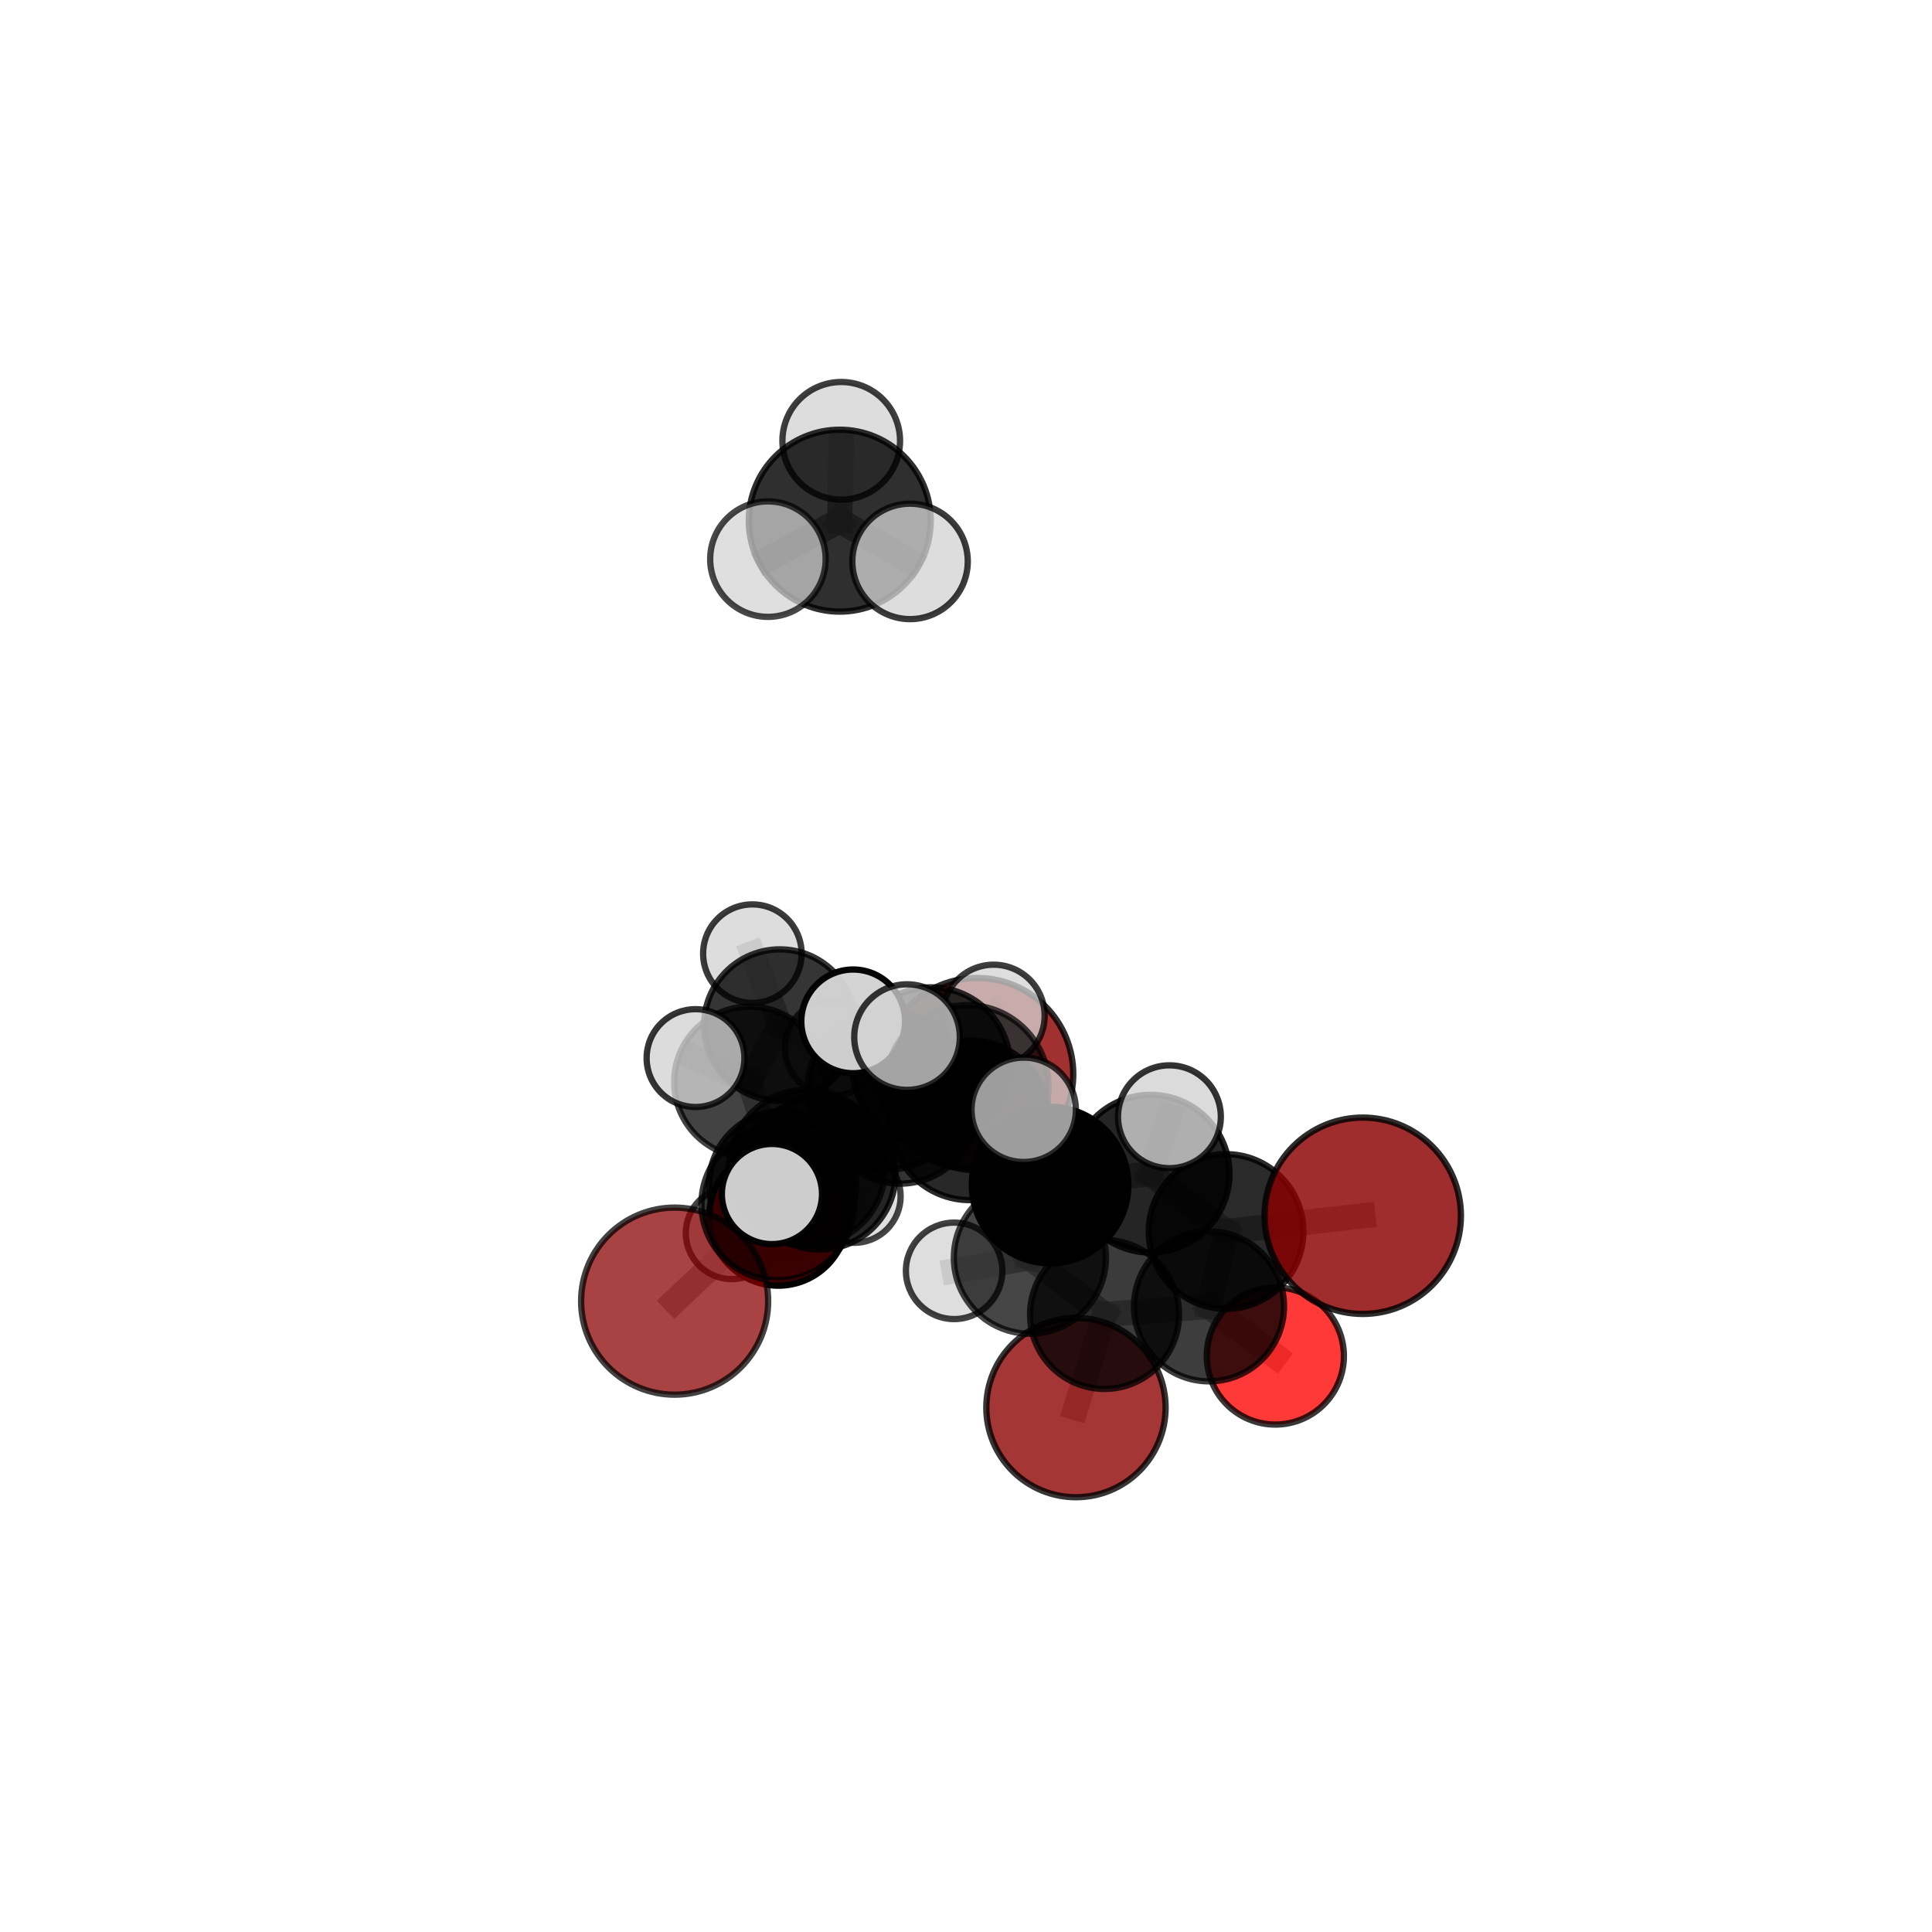 <?xml version="1.0" encoding="utf-8" standalone="no"?>
<!DOCTYPE svg PUBLIC "-//W3C//DTD SVG 1.1//EN"
  "http://www.w3.org/Graphics/SVG/1.1/DTD/svg11.dtd">
<svg xmlns:xlink="http://www.w3.org/1999/xlink" width="153pt" height="153pt" viewBox="0 0 153 153" xmlns="http://www.w3.org/2000/svg" version="1.1">
 <defs>
  <style type="text/css">*{stroke-linejoin: round; stroke-linecap: butt}</style>
 </defs>
 <g id="figure_1">
  <g id="patch_1">
   <path d="M 0 153 
L 153 153 
L 153 0 
L 0 0 
L 0 153 
z
" style="fill: none"/>
  </g>
  <g id="patch_2">
   <path d="M 7.2 145.8 
L 145.8 145.8 
L 145.8 7.2 
L 7.2 7.2 
L 7.2 145.8 
z
" style="fill: none"/>
  </g>
  <g id="axes_1">
   <g id="line2d_1">
    <path d="M 85.207 111.469 
L 87.472 104.096 
" clip-path="url(#p7d10203ef4)" style="fill: none; stroke: #808080; stroke-opacity: 0.576; stroke-width: 2; stroke-linecap: square"/>
   </g>
   <g id="line2d_2">
    <path d="M 87.472 104.096 
L 95.745 103.453 
" clip-path="url(#p7d10203ef4)" style="fill: none; stroke: #808080; stroke-opacity: 0.595; stroke-width: 2; stroke-linecap: square"/>
   </g>
   <g id="line2d_3">
    <path d="M 77.38 85.062 
L 71.282 87.622 
" clip-path="url(#p7d10203ef4)" style="fill: none; stroke: #808080; stroke-opacity: 0.618; stroke-width: 2; stroke-linecap: square"/>
   </g>
   <g id="line2d_4">
    <path d="M 71.282 87.622 
L 64.91 92.943 
" clip-path="url(#p7d10203ef4)" style="fill: none; stroke: #808080; stroke-opacity: 0.614; stroke-width: 2; stroke-linecap: square"/>
   </g>
   <g id="line2d_5">
    <path d="M 107.919 96.279 
L 97.093 97.526 
" clip-path="url(#p7d10203ef4)" style="fill: none; stroke: #808080; stroke-opacity: 0.627; stroke-width: 2; stroke-linecap: square"/>
   </g>
   <g id="line2d_6">
    <path d="M 97.093 97.526 
L 95.745 103.453 
" clip-path="url(#p7d10203ef4)" style="fill: none; stroke: #808080; stroke-opacity: 0.61; stroke-width: 2; stroke-linecap: square"/>
   </g>
   <g id="line2d_7">
    <path d="M 53.427 103.041 
L 61.6 95.336 
" clip-path="url(#p7d10203ef4)" style="fill: none; stroke: #808080; stroke-opacity: 0.602; stroke-width: 2; stroke-linecap: square"/>
   </g>
   <g id="line2d_8">
    <path d="M 61.6 95.336 
L 64.91 92.943 
" clip-path="url(#p7d10203ef4)" style="fill: none; stroke: #808080; stroke-opacity: 0.61; stroke-width: 2; stroke-linecap: square"/>
   </g>
   <g id="line2d_9">
    <path d="M 100.997 107.385 
L 95.745 103.453 
" clip-path="url(#p7d10203ef4)" style="fill: none; stroke: #808080; stroke-opacity: 0.59; stroke-width: 2; stroke-linecap: square"/>
   </g>
   <g id="line2d_10">
    <path d="M 61.635 96.347 
L 64.91 92.943 
" clip-path="url(#p7d10203ef4)" style="fill: none; stroke: #808080; stroke-opacity: 0.598; stroke-width: 2; stroke-linecap: square"/>
   </g>
   <g id="line2d_11">
    <path d="M 61.635 96.347 
L 61.976 93.806 
" clip-path="url(#p7d10203ef4)" style="fill: none; stroke: #808080; stroke-opacity: 0.585; stroke-width: 2; stroke-linecap: square"/>
   </g>
   <g id="line2d_12">
    <path d="M 61.976 93.806 
L 59.365 85.686 
" clip-path="url(#p7d10203ef4)" style="fill: none; stroke: #808080; stroke-opacity: 0.593; stroke-width: 2; stroke-linecap: square"/>
   </g>
   <g id="line2d_13">
    <path d="M 61.976 93.806 
L 57.955 97.652 
" clip-path="url(#p7d10203ef4)" style="fill: none; stroke: #808080; stroke-opacity: 0.575; stroke-width: 2; stroke-linecap: square"/>
   </g>
   <g id="line2d_14">
    <path d="M 61.976 93.806 
L 67.638 94.738 
" clip-path="url(#p7d10203ef4)" style="fill: none; stroke: #808080; stroke-opacity: 0.579; stroke-width: 2; stroke-linecap: square"/>
   </g>
   <g id="line2d_15">
    <path d="M 76.803 88.714 
L 83.16 93.847 
" clip-path="url(#p7d10203ef4)" style="fill: none; stroke: #808080; stroke-opacity: 0.642; stroke-width: 2; stroke-linecap: square"/>
   </g>
   <g id="line2d_16">
    <path d="M 76.803 88.714 
L 70.243 86.331 
" clip-path="url(#p7d10203ef4)" style="fill: none; stroke: #808080; stroke-opacity: 0.65; stroke-width: 2; stroke-linecap: square"/>
   </g>
   <g id="line2d_17">
    <path d="M 76.803 88.714 
L 76.59 86.053 
" clip-path="url(#p7d10203ef4)" style="fill: none; stroke: #808080; stroke-opacity: 0.661; stroke-width: 2; stroke-linecap: square"/>
   </g>
   <g id="line2d_18">
    <path d="M 83.16 93.847 
L 91.119 92.948 
" clip-path="url(#p7d10203ef4)" style="fill: none; stroke: #808080; stroke-opacity: 0.637; stroke-width: 2; stroke-linecap: square"/>
   </g>
   <g id="line2d_19">
    <path d="M 83.16 93.847 
L 81.561 99.598 
" clip-path="url(#p7d10203ef4)" style="fill: none; stroke: #808080; stroke-opacity: 0.621; stroke-width: 2; stroke-linecap: square"/>
   </g>
   <g id="line2d_20">
    <path d="M 70.243 86.331 
L 63.914 92.482 
" clip-path="url(#p7d10203ef4)" style="fill: none; stroke: #808080; stroke-opacity: 0.64; stroke-width: 2; stroke-linecap: square"/>
   </g>
   <g id="line2d_21">
    <path d="M 70.243 86.331 
L 73.754 84.443 
" clip-path="url(#p7d10203ef4)" style="fill: none; stroke: #808080; stroke-opacity: 0.645; stroke-width: 2; stroke-linecap: square"/>
   </g>
   <g id="line2d_22">
    <path d="M 70.243 86.331 
L 67.564 80.885 
" clip-path="url(#p7d10203ef4)" style="fill: none; stroke: #808080; stroke-opacity: 0.657; stroke-width: 2; stroke-linecap: square"/>
   </g>
   <g id="line2d_23">
    <path d="M 76.59 86.053 
L 71.83 82.13 
" clip-path="url(#p7d10203ef4)" style="fill: none; stroke: #808080; stroke-opacity: 0.677; stroke-width: 2; stroke-linecap: square"/>
   </g>
   <g id="line2d_24">
    <path d="M 76.59 86.053 
L 81.07 87.888 
" clip-path="url(#p7d10203ef4)" style="fill: none; stroke: #808080; stroke-opacity: 0.671; stroke-width: 2; stroke-linecap: square"/>
   </g>
   <g id="line2d_25">
    <path d="M 91.119 92.948 
L 97.093 97.526 
" clip-path="url(#p7d10203ef4)" style="fill: none; stroke: #808080; stroke-opacity: 0.631; stroke-width: 2; stroke-linecap: square"/>
   </g>
   <g id="line2d_26">
    <path d="M 91.119 92.948 
L 92.61 88.438 
" clip-path="url(#p7d10203ef4)" style="fill: none; stroke: #808080; stroke-opacity: 0.649; stroke-width: 2; stroke-linecap: square"/>
   </g>
   <g id="line2d_27">
    <path d="M 81.561 99.598 
L 87.472 104.096 
" clip-path="url(#p7d10203ef4)" style="fill: none; stroke: #808080; stroke-opacity: 0.601; stroke-width: 2; stroke-linecap: square"/>
   </g>
   <g id="line2d_28">
    <path d="M 81.561 99.598 
L 75.561 100.642 
" clip-path="url(#p7d10203ef4)" style="fill: none; stroke: #808080; stroke-opacity: 0.606; stroke-width: 2; stroke-linecap: square"/>
   </g>
   <g id="line2d_29">
    <path d="M 63.914 92.482 
L 61.6 95.336 
" clip-path="url(#p7d10203ef4)" style="fill: none; stroke: #808080; stroke-opacity: 0.622; stroke-width: 2; stroke-linecap: square"/>
   </g>
   <g id="line2d_30">
    <path d="M 63.914 92.482 
L 61.132 94.559 
" clip-path="url(#p7d10203ef4)" style="fill: none; stroke: #808080; stroke-opacity: 0.633; stroke-width: 2; stroke-linecap: square"/>
   </g>
   <g id="line2d_31">
    <path d="M 73.754 84.443 
L 71.282 87.622 
" clip-path="url(#p7d10203ef4)" style="fill: none; stroke: #808080; stroke-opacity: 0.631; stroke-width: 2; stroke-linecap: square"/>
   </g>
   <g id="line2d_32">
    <path d="M 73.754 84.443 
L 78.687 80.436 
" clip-path="url(#p7d10203ef4)" style="fill: none; stroke: #808080; stroke-opacity: 0.646; stroke-width: 2; stroke-linecap: square"/>
   </g>
   <g id="line2d_33">
    <path d="M 66.502 41.233 
L 60.813 44.278 
" clip-path="url(#p7d10203ef4)" style="fill: none; stroke: #808080; stroke-opacity: 0.782; stroke-width: 2; stroke-linecap: square"/>
   </g>
   <g id="line2d_34">
    <path d="M 66.502 41.233 
L 66.619 34.91 
" clip-path="url(#p7d10203ef4)" style="fill: none; stroke: #808080; stroke-opacity: 0.793; stroke-width: 2; stroke-linecap: square"/>
   </g>
   <g id="line2d_35">
    <path d="M 66.502 41.233 
L 72.069 44.459 
" clip-path="url(#p7d10203ef4)" style="fill: none; stroke: #808080; stroke-opacity: 0.781; stroke-width: 2; stroke-linecap: square"/>
   </g>
   <g id="line2d_36">
    <path d="M 59.365 85.686 
L 61.757 81.181 
" clip-path="url(#p7d10203ef4)" style="fill: none; stroke: #808080; stroke-opacity: 0.604; stroke-width: 2; stroke-linecap: square"/>
   </g>
   <g id="line2d_37">
    <path d="M 59.365 85.686 
L 55.081 83.791 
" clip-path="url(#p7d10203ef4)" style="fill: none; stroke: #808080; stroke-opacity: 0.609; stroke-width: 2; stroke-linecap: square"/>
   </g>
   <g id="line2d_38">
    <path d="M 61.757 81.181 
L 59.582 75.521 
" clip-path="url(#p7d10203ef4)" style="fill: none; stroke: #808080; stroke-opacity: 0.613; stroke-width: 2; stroke-linecap: square"/>
   </g>
   <g id="line2d_39">
    <path d="M 61.757 81.181 
L 65.93 82.989 
" clip-path="url(#p7d10203ef4)" style="fill: none; stroke: #808080; stroke-opacity: 0.6; stroke-width: 2; stroke-linecap: square"/>
   </g>
   <g id="Path3DCollection_1">
    <path d="M 65.93 86.766 
C 66.931 86.766 67.892 86.368 68.6 85.66 
C 69.308 84.952 69.706 83.991 69.706 82.989 
C 69.706 81.988 69.308 81.027 68.6 80.319 
C 67.892 79.611 66.931 79.213 65.93 79.213 
C 64.928 79.213 63.968 79.611 63.259 80.319 
C 62.551 81.027 62.153 81.988 62.153 82.989 
C 62.153 83.991 62.551 84.952 63.259 85.66 
C 63.968 86.368 64.928 86.766 65.93 86.766 
z
" clip-path="url(#p7d10203ef4)" style="fill: #d3d3d3; fill-opacity: 0.7; stroke: #000000; stroke-opacity: 0.7; stroke-width: 0.5"/>
    <path d="M 59.582 79.421 
C 60.616 79.421 61.609 79.01 62.34 78.279 
C 63.071 77.547 63.482 76.555 63.482 75.521 
C 63.482 74.487 63.071 73.495 62.34 72.763 
C 61.609 72.032 60.616 71.621 59.582 71.621 
C 58.548 71.621 57.556 72.032 56.825 72.763 
C 56.093 73.495 55.682 74.487 55.682 75.521 
C 55.682 76.555 56.093 77.547 56.825 78.279 
C 57.556 79.01 58.548 79.421 59.582 79.421 
z
" clip-path="url(#p7d10203ef4)" style="fill: #d3d3d3; fill-opacity: 0.768; stroke: #000000; stroke-opacity: 0.768; stroke-width: 0.5"/>
    <path d="M 61.757 87.181 
C 63.349 87.181 64.875 86.549 66 85.424 
C 67.125 84.299 67.758 82.772 67.758 81.181 
C 67.758 79.59 67.125 78.063 66 76.938 
C 64.875 75.813 63.349 75.181 61.757 75.181 
C 60.166 75.181 58.64 75.813 57.515 76.938 
C 56.39 78.063 55.757 79.59 55.757 81.181 
C 55.757 82.772 56.39 84.299 57.515 85.424 
C 58.64 86.549 60.166 87.181 61.757 87.181 
z
" clip-path="url(#p7d10203ef4)" style="fill-opacity: 0.79; stroke: #000000; stroke-opacity: 0.79; stroke-width: 0.5"/>
    <path d="M 57.955 101.298 
C 58.921 101.298 59.849 100.914 60.532 100.23 
C 61.216 99.546 61.6 98.619 61.6 97.652 
C 61.6 96.685 61.216 95.758 60.532 95.075 
C 59.849 94.391 58.921 94.007 57.955 94.007 
C 56.988 94.007 56.061 94.391 55.377 95.075 
C 54.693 95.758 54.309 96.685 54.309 97.652 
C 54.309 98.619 54.693 99.546 55.377 100.23 
C 56.061 100.914 56.988 101.298 57.955 101.298 
z
" clip-path="url(#p7d10203ef4)" style="fill: #d3d3d3; fill-opacity: 0.74; stroke: #000000; stroke-opacity: 0.74; stroke-width: 0.5"/>
    <path d="M 67.638 98.424 
C 68.615 98.424 69.553 98.036 70.244 97.345 
C 70.935 96.653 71.324 95.716 71.324 94.738 
C 71.324 93.761 70.935 92.823 70.244 92.132 
C 69.553 91.441 68.615 91.053 67.638 91.053 
C 66.66 91.053 65.723 91.441 65.032 92.132 
C 64.34 92.823 63.952 93.761 63.952 94.738 
C 63.952 95.716 64.34 96.653 65.032 97.345 
C 65.723 98.036 66.66 98.424 67.638 98.424 
z
" clip-path="url(#p7d10203ef4)" style="fill: #d3d3d3; fill-opacity: 0.729; stroke: #000000; stroke-opacity: 0.729; stroke-width: 0.5"/>
    <path d="M 59.365 91.662 
C 60.95 91.662 62.47 91.032 63.591 89.911 
C 64.712 88.791 65.342 87.27 65.342 85.686 
C 65.342 84.101 64.712 82.58 63.591 81.46 
C 62.47 80.339 60.95 79.709 59.365 79.709 
C 57.78 79.709 56.26 80.339 55.139 81.46 
C 54.019 82.58 53.389 84.101 53.389 85.686 
C 53.389 87.27 54.019 88.791 55.139 89.911 
C 56.26 91.032 57.78 91.662 59.365 91.662 
z
" clip-path="url(#p7d10203ef4)" style="fill-opacity: 0.736; stroke: #000000; stroke-opacity: 0.736; stroke-width: 0.5"/>
    <path d="M 61.976 99.629 
C 63.521 99.629 65.002 99.016 66.094 97.924 
C 67.186 96.832 67.799 95.35 67.799 93.806 
C 67.799 92.262 67.186 90.781 66.094 89.689 
C 65.002 88.597 63.521 87.983 61.976 87.983 
C 60.432 87.983 58.951 88.597 57.859 89.689 
C 56.767 90.781 56.153 92.262 56.153 93.806 
C 56.153 95.35 56.767 96.832 57.859 97.924 
C 58.951 99.016 60.432 99.629 61.976 99.629 
z
" clip-path="url(#p7d10203ef4)" style="fill-opacity: 0.814; stroke: #000000; stroke-opacity: 0.814; stroke-width: 0.5"/>
    <path d="M 55.081 87.664 
C 56.108 87.664 57.093 87.256 57.819 86.53 
C 58.545 85.804 58.953 84.818 58.953 83.791 
C 58.953 82.764 58.545 81.779 57.819 81.053 
C 57.093 80.327 56.108 79.919 55.081 79.919 
C 54.054 79.919 53.069 80.327 52.342 81.053 
C 51.616 81.779 51.208 82.764 51.208 83.791 
C 51.208 84.818 51.616 85.804 52.342 86.53 
C 53.069 87.256 54.054 87.664 55.081 87.664 
z
" clip-path="url(#p7d10203ef4)" style="fill: #d3d3d3; fill-opacity: 0.792; stroke: #000000; stroke-opacity: 0.792; stroke-width: 0.5"/>
    <path d="M 77.38 92.677 
C 79.399 92.677 81.336 91.874 82.764 90.446 
C 84.192 89.018 84.995 87.081 84.995 85.062 
C 84.995 83.043 84.192 81.106 82.764 79.678 
C 81.336 78.25 79.399 77.447 77.38 77.447 
C 75.361 77.447 73.424 78.25 71.996 79.678 
C 70.568 81.106 69.765 83.043 69.765 85.062 
C 69.765 87.081 70.568 89.018 71.996 90.446 
C 73.424 91.874 75.361 92.677 77.38 92.677 
z
" clip-path="url(#p7d10203ef4)" style="fill: #8b0000; fill-opacity: 0.81; stroke: #000000; stroke-opacity: 0.81; stroke-width: 0.5"/>
    <path d="M 61.635 101.816 
C 63.085 101.816 64.476 101.24 65.502 100.214 
C 66.527 99.188 67.103 97.797 67.103 96.347 
C 67.103 94.897 66.527 93.506 65.502 92.48 
C 64.476 91.454 63.085 90.878 61.635 90.878 
C 60.184 90.878 58.793 91.454 57.768 92.48 
C 56.742 93.506 56.166 94.897 56.166 96.347 
C 56.166 97.797 56.742 99.188 57.768 100.214 
C 58.793 101.24 60.184 101.816 61.635 101.816 
z
" clip-path="url(#p7d10203ef4)" style="fill: #ff0000; fill-opacity: 0.981; stroke: #000000; stroke-opacity: 0.981; stroke-width: 0.5"/>
    <path d="M 64.91 98.952 
C 66.503 98.952 68.032 98.319 69.158 97.192 
C 70.285 96.065 70.918 94.537 70.918 92.943 
C 70.918 91.35 70.285 89.822 69.158 88.695 
C 68.032 87.568 66.503 86.935 64.91 86.935 
C 63.316 86.935 61.788 87.568 60.661 88.695 
C 59.535 89.822 58.901 91.35 58.901 92.943 
C 58.901 94.537 59.535 96.065 60.661 97.192 
C 61.788 98.319 63.316 98.952 64.91 98.952 
z
" clip-path="url(#p7d10203ef4)" style="fill-opacity: 0.837; stroke: #000000; stroke-opacity: 0.837; stroke-width: 0.5"/>
    <path d="M 71.282 93.737 
C 72.904 93.737 74.459 93.093 75.606 91.946 
C 76.753 90.8 77.397 89.244 77.397 87.622 
C 77.397 86.001 76.753 84.445 75.606 83.298 
C 74.459 82.152 72.904 81.507 71.282 81.507 
C 69.661 81.507 68.105 82.152 66.958 83.298 
C 65.812 84.445 65.167 86.001 65.167 87.622 
C 65.167 89.244 65.812 90.8 66.958 91.946 
C 68.105 93.093 69.661 93.737 71.282 93.737 
z
" clip-path="url(#p7d10203ef4)" style="fill-opacity: 0.8; stroke: #000000; stroke-opacity: 0.8; stroke-width: 0.5"/>
    <path d="M 85.207 118.569 
C 87.09 118.569 88.896 117.821 90.227 116.489 
C 91.558 115.158 92.307 113.352 92.307 111.469 
C 92.307 109.587 91.558 107.781 90.227 106.449 
C 88.896 105.118 87.09 104.37 85.207 104.37 
C 83.324 104.37 81.519 105.118 80.187 106.449 
C 78.856 107.781 78.108 109.587 78.108 111.469 
C 78.108 113.352 78.856 115.158 80.187 116.489 
C 81.519 117.821 83.324 118.569 85.207 118.569 
z
" clip-path="url(#p7d10203ef4)" style="fill: #8b0000; fill-opacity: 0.789; stroke: #000000; stroke-opacity: 0.789; stroke-width: 0.5"/>
    <path d="M 78.687 84.477 
C 79.759 84.477 80.787 84.051 81.545 83.294 
C 82.302 82.536 82.728 81.508 82.728 80.436 
C 82.728 79.365 82.302 78.337 81.545 77.579 
C 80.787 76.822 79.759 76.396 78.687 76.396 
C 77.616 76.396 76.588 76.822 75.83 77.579 
C 75.073 78.337 74.647 79.365 74.647 80.436 
C 74.647 81.508 75.073 82.536 75.83 83.294 
C 76.588 84.051 77.616 84.477 78.687 84.477 
z
" clip-path="url(#p7d10203ef4)" style="fill: #d3d3d3; fill-opacity: 0.761; stroke: #000000; stroke-opacity: 0.761; stroke-width: 0.5"/>
    <path d="M 73.754 90.696 
C 75.412 90.696 77.003 90.037 78.175 88.864 
C 79.348 87.692 80.007 86.101 80.007 84.443 
C 80.007 82.785 79.348 81.194 78.175 80.021 
C 77.003 78.849 75.412 78.19 73.754 78.19 
C 72.095 78.19 70.505 78.849 69.332 80.021 
C 68.16 81.194 67.501 82.785 67.501 84.443 
C 67.501 86.101 68.16 87.692 69.332 88.864 
C 70.505 90.037 72.095 90.696 73.754 90.696 
z
" clip-path="url(#p7d10203ef4)" style="fill-opacity: 0.801; stroke: #000000; stroke-opacity: 0.801; stroke-width: 0.5"/>
    <path d="M 53.427 110.448 
C 55.391 110.448 57.276 109.667 58.665 108.278 
C 60.054 106.889 60.834 105.005 60.834 103.041 
C 60.834 101.076 60.054 99.192 58.665 97.803 
C 57.276 96.414 55.391 95.633 53.427 95.633 
C 51.462 95.633 49.578 96.414 48.189 97.803 
C 46.8 99.192 46.02 101.076 46.02 103.041 
C 46.02 105.005 46.8 106.889 48.189 108.278 
C 49.578 109.667 51.462 110.448 53.427 110.448 
z
" clip-path="url(#p7d10203ef4)" style="fill: #8b0000; fill-opacity: 0.74; stroke: #000000; stroke-opacity: 0.74; stroke-width: 0.5"/>
    <path d="M 61.6 101.386 
C 63.204 101.386 64.743 100.749 65.878 99.614 
C 67.012 98.479 67.65 96.94 67.65 95.336 
C 67.65 93.731 67.012 92.192 65.878 91.058 
C 64.743 89.923 63.204 89.286 61.6 89.286 
C 59.995 89.286 58.456 89.923 57.322 91.058 
C 56.187 92.192 55.549 93.731 55.549 95.336 
C 55.549 96.94 56.187 98.479 57.322 99.614 
C 58.456 100.749 59.995 101.386 61.6 101.386 
z
" clip-path="url(#p7d10203ef4)" style="fill-opacity: 0.777; stroke: #000000; stroke-opacity: 0.777; stroke-width: 0.5"/>
    <path d="M 100.997 112.815 
C 102.437 112.815 103.818 112.243 104.837 111.225 
C 105.855 110.207 106.427 108.825 106.427 107.385 
C 106.427 105.945 105.855 104.563 104.837 103.545 
C 103.818 102.526 102.437 101.954 100.997 101.954 
C 99.556 101.954 98.175 102.526 97.157 103.545 
C 96.138 104.563 95.566 105.945 95.566 107.385 
C 95.566 108.825 96.138 110.207 97.157 111.225 
C 98.175 112.243 99.556 112.815 100.997 112.815 
z
" clip-path="url(#p7d10203ef4)" style="fill: #ff0000; fill-opacity: 0.779; stroke: #000000; stroke-opacity: 0.779; stroke-width: 0.5"/>
    <path d="M 87.472 109.994 
C 89.036 109.994 90.537 109.373 91.643 108.266 
C 92.749 107.16 93.37 105.66 93.37 104.096 
C 93.37 102.531 92.749 101.031 91.643 99.925 
C 90.537 98.819 89.036 98.197 87.472 98.197 
C 85.908 98.197 84.407 98.819 83.301 99.925 
C 82.195 101.031 81.574 102.531 81.574 104.096 
C 81.574 105.66 82.195 107.16 83.301 108.266 
C 84.407 109.373 85.908 109.994 87.472 109.994 
z
" clip-path="url(#p7d10203ef4)" style="fill-opacity: 0.766; stroke: #000000; stroke-opacity: 0.766; stroke-width: 0.5"/>
    <path d="M 75.561 104.461 
C 76.574 104.461 77.545 104.059 78.262 103.342 
C 78.978 102.626 79.38 101.655 79.38 100.642 
C 79.38 99.629 78.978 98.657 78.262 97.941 
C 77.545 97.225 76.574 96.822 75.561 96.822 
C 74.548 96.822 73.576 97.225 72.86 97.941 
C 72.144 98.657 71.741 99.629 71.741 100.642 
C 71.741 101.655 72.144 102.626 72.86 103.342 
C 73.576 104.059 74.548 104.461 75.561 104.461 
z
" clip-path="url(#p7d10203ef4)" style="fill: #d3d3d3; fill-opacity: 0.747; stroke: #000000; stroke-opacity: 0.747; stroke-width: 0.5"/>
    <path d="M 95.745 109.393 
C 97.32 109.393 98.831 108.767 99.945 107.653 
C 101.059 106.539 101.685 105.028 101.685 103.453 
C 101.685 101.878 101.059 100.367 99.945 99.253 
C 98.831 98.139 97.32 97.513 95.745 97.513 
C 94.17 97.513 92.659 98.139 91.545 99.253 
C 90.431 100.367 89.806 101.878 89.806 103.453 
C 89.806 105.028 90.431 106.539 91.545 107.653 
C 92.659 108.767 94.17 109.393 95.745 109.393 
z
" clip-path="url(#p7d10203ef4)" style="fill-opacity: 0.759; stroke: #000000; stroke-opacity: 0.759; stroke-width: 0.5"/>
    <path d="M 81.561 105.621 
C 83.158 105.621 84.69 104.987 85.82 103.857 
C 86.949 102.728 87.584 101.196 87.584 99.598 
C 87.584 98.001 86.949 96.469 85.82 95.339 
C 84.69 94.21 83.158 93.575 81.561 93.575 
C 79.964 93.575 78.431 94.21 77.302 95.339 
C 76.172 96.469 75.538 98.001 75.538 99.598 
C 75.538 101.196 76.172 102.728 77.302 103.857 
C 78.431 104.987 79.964 105.621 81.561 105.621 
z
" clip-path="url(#p7d10203ef4)" style="fill-opacity: 0.728; stroke: #000000; stroke-opacity: 0.728; stroke-width: 0.5"/>
    <path d="M 63.914 98.667 
C 65.554 98.667 67.128 98.016 68.288 96.856 
C 69.448 95.696 70.099 94.122 70.099 92.482 
C 70.099 90.842 69.448 89.268 68.288 88.108 
C 67.128 86.948 65.554 86.297 63.914 86.297 
C 62.274 86.297 60.7 86.948 59.54 88.108 
C 58.38 89.268 57.729 90.842 57.729 92.482 
C 57.729 94.122 58.38 95.696 59.54 96.856 
C 60.7 98.016 62.274 98.667 63.914 98.667 
z
" clip-path="url(#p7d10203ef4)" style="fill-opacity: 0.754; stroke: #000000; stroke-opacity: 0.754; stroke-width: 0.5"/>
    <path d="M 70.243 92.635 
C 71.915 92.635 73.519 91.971 74.701 90.789 
C 75.883 89.607 76.548 88.003 76.548 86.331 
C 76.548 84.659 75.883 83.055 74.701 81.872 
C 73.519 80.69 71.915 80.026 70.243 80.026 
C 68.571 80.026 66.967 80.69 65.785 81.872 
C 64.602 83.055 63.938 84.659 63.938 86.331 
C 63.938 88.003 64.602 89.607 65.785 90.789 
C 66.967 91.971 68.571 92.635 70.243 92.635 
z
" clip-path="url(#p7d10203ef4)" style="fill-opacity: 0.758; stroke: #000000; stroke-opacity: 0.758; stroke-width: 0.5"/>
    <path d="M 67.564 84.993 
C 68.653 84.993 69.698 84.56 70.468 83.79 
C 71.238 83.019 71.671 81.975 71.671 80.885 
C 71.671 79.796 71.238 78.751 70.468 77.981 
C 69.698 77.211 68.653 76.778 67.564 76.778 
C 66.475 76.778 65.43 77.211 64.66 77.981 
C 63.89 78.751 63.457 79.796 63.457 80.885 
C 63.457 81.975 63.89 83.019 64.66 83.79 
C 65.43 84.56 66.475 84.993 67.564 84.993 
z
" clip-path="url(#p7d10203ef4)" style="fill: #d3d3d3; fill-opacity: 0.973; stroke: #000000; stroke-opacity: 0.973; stroke-width: 0.5"/>
    <path d="M 97.093 103.651 
C 98.717 103.651 100.275 103.005 101.424 101.857 
C 102.572 100.708 103.218 99.15 103.218 97.526 
C 103.218 95.901 102.572 94.343 101.424 93.195 
C 100.275 92.046 98.717 91.401 97.093 91.401 
C 95.468 91.401 93.91 92.046 92.762 93.195 
C 91.613 94.343 90.968 95.901 90.968 97.526 
C 90.968 99.15 91.613 100.708 92.762 101.857 
C 93.91 103.005 95.468 103.651 97.093 103.651 
z
" clip-path="url(#p7d10203ef4)" style="fill-opacity: 0.833; stroke: #000000; stroke-opacity: 0.833; stroke-width: 0.5"/>
    <path d="M 83.16 100.045 
C 84.804 100.045 86.381 99.392 87.543 98.23 
C 88.705 97.067 89.358 95.491 89.358 93.847 
C 89.358 92.203 88.705 90.626 87.543 89.464 
C 86.381 88.301 84.804 87.648 83.16 87.648 
C 81.516 87.648 79.939 88.301 78.777 89.464 
C 77.614 90.626 76.961 92.203 76.961 93.847 
C 76.961 95.491 77.614 97.067 78.777 98.23 
C 79.939 99.392 81.516 100.045 83.16 100.045 
z
" clip-path="url(#p7d10203ef4)" style="stroke: #000000; stroke-width: 0.5"/>
    <path d="M 61.132 98.524 
C 62.184 98.524 63.192 98.106 63.936 97.363 
C 64.68 96.619 65.098 95.61 65.098 94.559 
C 65.098 93.507 64.68 92.498 63.936 91.755 
C 63.192 91.011 62.184 90.593 61.132 90.593 
C 60.08 90.593 59.072 91.011 58.328 91.755 
C 57.584 92.498 57.167 93.507 57.167 94.559 
C 57.167 95.61 57.584 96.619 58.328 97.363 
C 59.072 98.106 60.08 98.524 61.132 98.524 
z
" clip-path="url(#p7d10203ef4)" style="fill: #d3d3d3; fill-opacity: 0.972; stroke: #000000; stroke-opacity: 0.972; stroke-width: 0.5"/>
    <path d="M 91.119 99.192 
C 92.775 99.192 94.364 98.534 95.535 97.363 
C 96.706 96.192 97.364 94.604 97.364 92.948 
C 97.364 91.291 96.706 89.703 95.535 88.532 
C 94.364 87.361 92.775 86.703 91.119 86.703 
C 89.463 86.703 87.874 87.361 86.703 88.532 
C 85.532 89.703 84.874 91.291 84.874 92.948 
C 84.874 94.604 85.532 96.192 86.703 97.363 
C 87.874 98.534 89.463 99.192 91.119 99.192 
z
" clip-path="url(#p7d10203ef4)" style="fill-opacity: 0.854; stroke: #000000; stroke-opacity: 0.854; stroke-width: 0.5"/>
    <path d="M 76.803 95.041 
C 78.481 95.041 80.09 94.374 81.277 93.188 
C 82.463 92.002 83.13 90.392 83.13 88.714 
C 83.13 87.037 82.463 85.427 81.277 84.241 
C 80.09 83.055 78.481 82.388 76.803 82.388 
C 75.126 82.388 73.516 83.055 72.33 84.241 
C 71.143 85.427 70.477 87.037 70.477 88.714 
C 70.477 90.392 71.143 92.002 72.33 93.188 
C 73.516 94.374 75.126 95.041 76.803 95.041 
z
" clip-path="url(#p7d10203ef4)" style="fill-opacity: 0.84; stroke: #000000; stroke-opacity: 0.84; stroke-width: 0.5"/>
    <path d="M 107.919 104.054 
C 109.981 104.054 111.958 103.235 113.416 101.777 
C 114.874 100.319 115.694 98.341 115.694 96.279 
C 115.694 94.217 114.874 92.239 113.416 90.781 
C 111.958 89.323 109.981 88.504 107.919 88.504 
C 105.857 88.504 103.879 89.323 102.421 90.781 
C 100.963 92.239 100.144 94.217 100.144 96.279 
C 100.144 98.341 100.963 100.319 102.421 101.777 
C 103.879 103.235 105.857 104.054 107.919 104.054 
z
" clip-path="url(#p7d10203ef4)" style="fill: #8b0000; fill-opacity: 0.823; stroke: #000000; stroke-opacity: 0.823; stroke-width: 0.5"/>
    <path d="M 92.61 92.51 
C 93.69 92.51 94.725 92.081 95.489 91.317 
C 96.252 90.554 96.681 89.518 96.681 88.438 
C 96.681 87.359 96.252 86.323 95.489 85.559 
C 94.725 84.796 93.69 84.367 92.61 84.367 
C 91.53 84.367 90.494 84.796 89.731 85.559 
C 88.967 86.323 88.538 87.359 88.538 88.438 
C 88.538 89.518 88.967 90.554 89.731 91.317 
C 90.494 92.081 91.53 92.51 92.61 92.51 
z
" clip-path="url(#p7d10203ef4)" style="fill: #d3d3d3; fill-opacity: 0.793; stroke: #000000; stroke-opacity: 0.793; stroke-width: 0.5"/>
    <path d="M 66.619 39.568 
C 67.854 39.568 69.039 39.077 69.913 38.204 
C 70.786 37.33 71.277 36.145 71.277 34.91 
C 71.277 33.674 70.786 32.489 69.913 31.616 
C 69.039 30.742 67.854 30.251 66.619 30.251 
C 65.384 30.251 64.199 30.742 63.325 31.616 
C 62.451 32.489 61.961 33.674 61.961 34.91 
C 61.961 36.145 62.451 37.33 63.325 38.204 
C 64.199 39.077 65.384 39.568 66.619 39.568 
z
" clip-path="url(#p7d10203ef4)" style="fill: #d3d3d3; fill-opacity: 0.754; stroke: #000000; stroke-opacity: 0.754; stroke-width: 0.5"/>
    <path d="M 66.502 48.436 
C 68.412 48.436 70.245 47.677 71.595 46.327 
C 72.946 44.976 73.705 43.144 73.705 41.233 
C 73.705 39.323 72.946 37.491 71.595 36.14 
C 70.245 34.789 68.412 34.03 66.502 34.03 
C 64.592 34.03 62.759 34.789 61.409 36.14 
C 60.058 37.491 59.299 39.323 59.299 41.233 
C 59.299 43.144 60.058 44.976 61.409 46.327 
C 62.759 47.677 64.592 48.436 66.502 48.436 
z
" clip-path="url(#p7d10203ef4)" style="fill-opacity: 0.814; stroke: #000000; stroke-opacity: 0.814; stroke-width: 0.5"/>
    <path d="M 76.59 92.508 
C 78.302 92.508 79.944 91.828 81.154 90.617 
C 82.365 89.407 83.045 87.765 83.045 86.053 
C 83.045 84.341 82.365 82.699 81.154 81.489 
C 79.944 80.278 78.302 79.598 76.59 79.598 
C 74.878 79.598 73.236 80.278 72.025 81.489 
C 70.815 82.699 70.135 84.341 70.135 86.053 
C 70.135 87.765 70.815 89.407 72.025 90.617 
C 73.236 91.828 74.878 92.508 76.59 92.508 
z
" clip-path="url(#p7d10203ef4)" style="fill-opacity: 0.709; stroke: #000000; stroke-opacity: 0.709; stroke-width: 0.5"/>
    <path d="M 60.813 48.851 
C 62.026 48.851 63.189 48.369 64.047 47.511 
C 64.904 46.654 65.386 45.491 65.386 44.278 
C 65.386 43.066 64.904 41.902 64.047 41.045 
C 63.189 40.187 62.026 39.706 60.813 39.706 
C 59.601 39.706 58.437 40.187 57.58 41.045 
C 56.723 41.902 56.241 43.066 56.241 44.278 
C 56.241 45.491 56.723 46.654 57.58 47.511 
C 58.437 48.369 59.601 48.851 60.813 48.851 
z
" clip-path="url(#p7d10203ef4)" style="fill: #d3d3d3; fill-opacity: 0.72; stroke: #000000; stroke-opacity: 0.72; stroke-width: 0.5"/>
    <path d="M 72.069 49.03 
C 73.282 49.03 74.444 48.548 75.301 47.691 
C 76.159 46.834 76.64 45.671 76.64 44.459 
C 76.64 43.247 76.159 42.084 75.301 41.227 
C 74.444 40.37 73.282 39.889 72.069 39.889 
C 70.857 39.889 69.694 40.37 68.837 41.227 
C 67.98 42.084 67.499 43.247 67.499 44.459 
C 67.499 45.671 67.98 46.834 68.837 47.691 
C 69.694 48.548 70.857 49.03 72.069 49.03 
z
" clip-path="url(#p7d10203ef4)" style="fill: #d3d3d3; fill-opacity: 0.768; stroke: #000000; stroke-opacity: 0.768; stroke-width: 0.5"/>
    <path d="M 71.83 86.31 
C 72.939 86.31 74.003 85.87 74.787 85.086 
C 75.571 84.302 76.011 83.238 76.011 82.13 
C 76.011 81.021 75.571 79.957 74.787 79.173 
C 74.003 78.389 72.939 77.949 71.83 77.949 
C 70.722 77.949 69.658 78.389 68.874 79.173 
C 68.09 79.957 67.65 81.021 67.65 82.13 
C 67.65 83.238 68.09 84.302 68.874 85.086 
C 69.658 85.87 70.722 86.31 71.83 86.31 
z
" clip-path="url(#p7d10203ef4)" style="fill: #d3d3d3; fill-opacity: 0.776; stroke: #000000; stroke-opacity: 0.776; stroke-width: 0.5"/>
    <path d="M 81.07 92.02 
C 82.166 92.02 83.217 91.584 83.992 90.809 
C 84.767 90.035 85.202 88.984 85.202 87.888 
C 85.202 86.792 84.767 85.741 83.992 84.967 
C 83.217 84.192 82.166 83.756 81.07 83.756 
C 79.975 83.756 78.924 84.192 78.149 84.967 
C 77.374 85.741 76.939 86.792 76.939 87.888 
C 76.939 88.984 77.374 90.035 78.149 90.809 
C 78.924 91.584 79.975 92.02 81.07 92.02 
z
" clip-path="url(#p7d10203ef4)" style="fill: #d3d3d3; fill-opacity: 0.743; stroke: #000000; stroke-opacity: 0.743; stroke-width: 0.5"/>
   </g>
  </g>
 </g>
 <defs>
  <clipPath id="p7d10203ef4">
   <rect x="7.2" y="7.2" width="138.6" height="138.6"/>
  </clipPath>
 </defs>
</svg>
